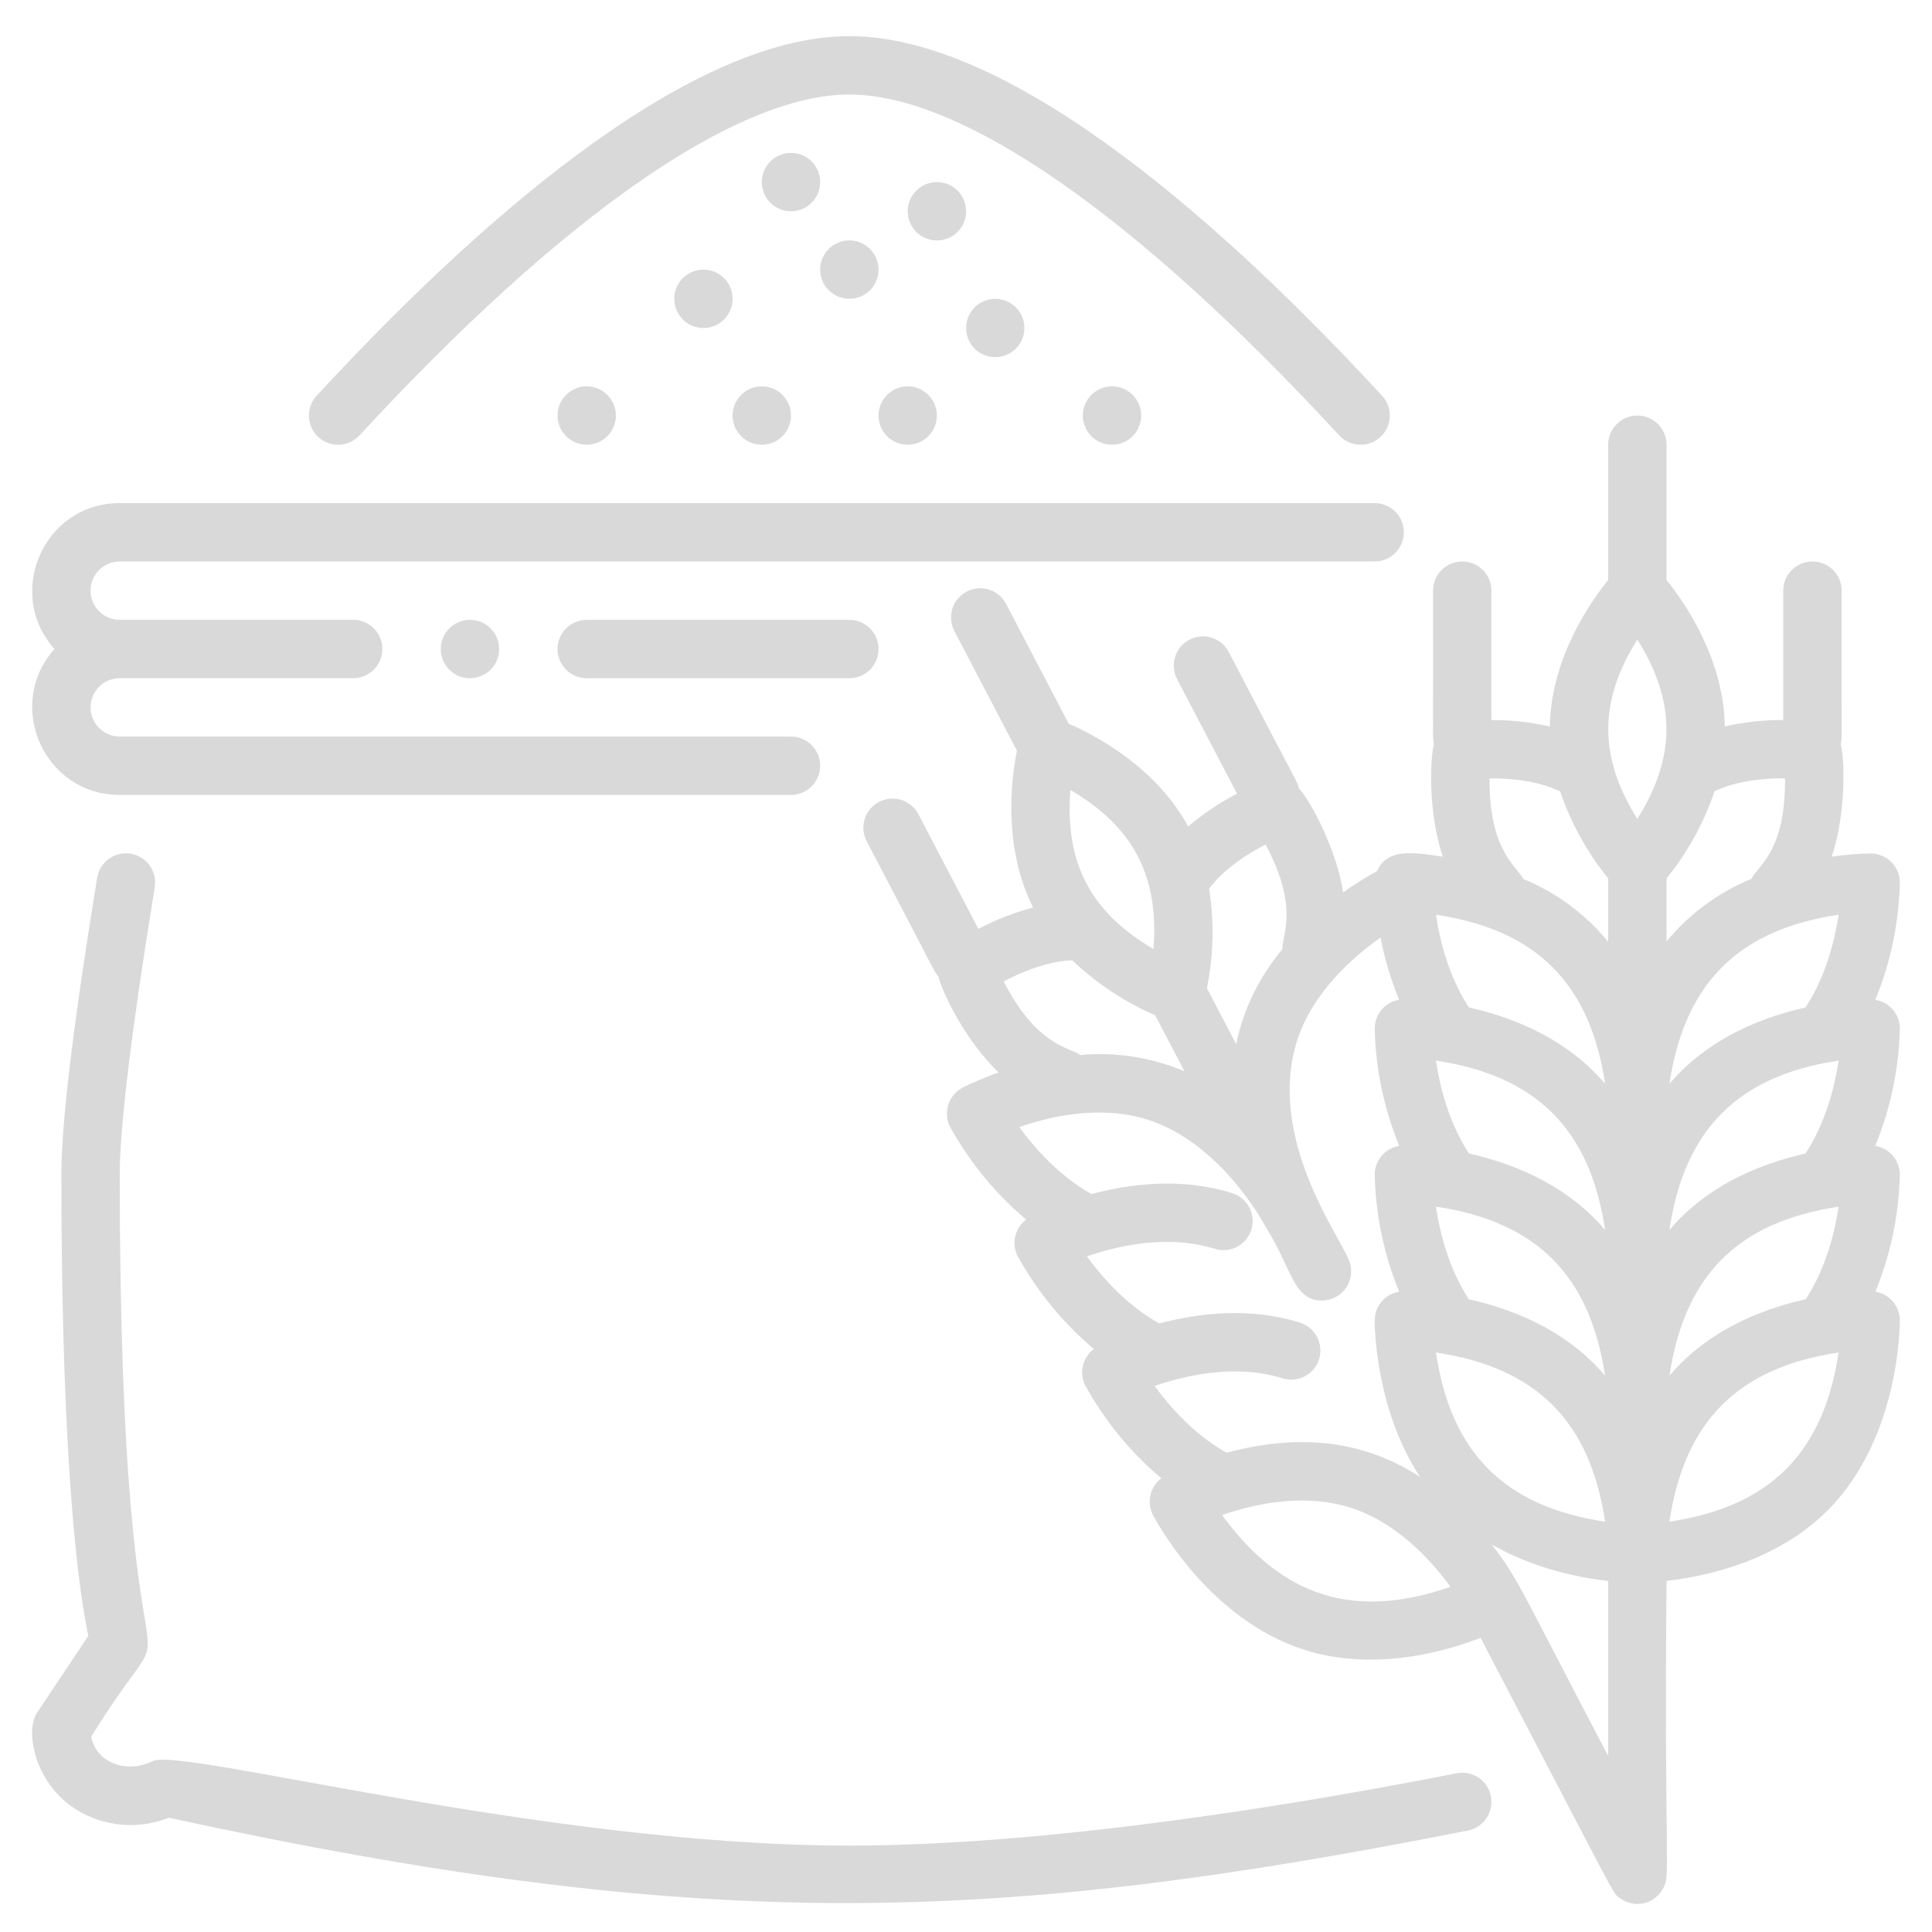 <svg width="37" height="37" viewBox="0 0 37 37" fill="none" xmlns="http://www.w3.org/2000/svg">
<path d="M27.895 33.96C25.277 34.477 20.286 35.345 16.266 35.345C10.42 35.345 3.47 33.455 2.925 33.727C2.434 33.973 1.842 33.767 1.747 33.259C3.808 29.922 2.293 34.494 2.293 22.49C2.293 21.579 2.525 19.678 2.964 16.991C2.975 16.918 2.973 16.844 2.956 16.773C2.939 16.701 2.909 16.634 2.866 16.574C2.823 16.515 2.769 16.464 2.706 16.426C2.644 16.387 2.575 16.361 2.502 16.349C2.43 16.337 2.356 16.34 2.284 16.357C2.213 16.373 2.145 16.404 2.086 16.447C2.026 16.49 1.976 16.544 1.937 16.606C1.898 16.669 1.872 16.738 1.86 16.811C1.406 19.595 1.175 21.506 1.175 22.49C1.175 28.297 1.534 30.599 1.692 31.327L0.71 32.799C0.475 33.153 0.659 34.161 1.472 34.663C1.734 34.823 2.029 34.919 2.334 34.945C2.64 34.971 2.947 34.925 3.232 34.812C13.517 37.041 18.999 36.858 28.112 35.057C28.184 35.042 28.252 35.014 28.313 34.973C28.375 34.933 28.427 34.88 28.468 34.819C28.509 34.758 28.537 34.69 28.552 34.618C28.566 34.546 28.566 34.472 28.552 34.4C28.538 34.328 28.509 34.259 28.469 34.198C28.428 34.137 28.376 34.085 28.315 34.044C28.254 34.003 28.185 33.974 28.113 33.96C28.041 33.946 27.967 33.946 27.895 33.96L27.895 33.96Z" fill="#D9D9D9"/>
<path d="M2.293 15.224H15.148C15.296 15.224 15.438 15.165 15.543 15.06C15.648 14.955 15.707 14.813 15.707 14.665C15.707 14.517 15.648 14.375 15.543 14.27C15.438 14.165 15.296 14.106 15.148 14.106H2.293C2.144 14.106 2.002 14.047 1.897 13.942C1.793 13.838 1.734 13.695 1.734 13.547C1.734 13.399 1.793 13.257 1.897 13.152C2.002 13.047 2.144 12.988 2.293 12.988H6.764C6.912 12.988 7.054 12.929 7.159 12.825C7.264 12.72 7.323 12.578 7.323 12.429C7.323 12.281 7.264 12.139 7.159 12.034C7.054 11.929 6.912 11.87 6.764 11.87H2.293C2.144 11.87 2.002 11.812 1.897 11.707C1.793 11.602 1.734 11.46 1.734 11.312C1.734 11.163 1.793 11.021 1.897 10.916C2.002 10.812 2.144 10.753 2.293 10.753H26.326C26.474 10.753 26.616 10.694 26.721 10.589C26.826 10.484 26.885 10.342 26.885 10.194C26.885 10.046 26.826 9.903 26.721 9.798C26.616 9.694 26.474 9.635 26.326 9.635H2.293C0.839 9.635 0.085 11.359 1.044 12.429C0.085 13.499 0.838 15.224 2.293 15.224Z" fill="#D9D9D9"/>
<path d="M6.885 8.338C10.771 4.128 14.103 1.81 16.266 1.81C18.429 1.81 21.761 4.128 25.647 8.338C25.747 8.446 25.887 8.511 26.035 8.517C26.183 8.523 26.328 8.47 26.437 8.369C26.546 8.268 26.61 8.129 26.616 7.981C26.622 7.832 26.569 7.688 26.468 7.579C23.568 4.437 19.443 0.692 16.266 0.692C13.089 0.692 8.964 4.437 6.064 7.579C6.014 7.633 5.975 7.696 5.95 7.765C5.925 7.834 5.913 7.907 5.916 7.981C5.922 8.129 5.986 8.268 6.095 8.369C6.204 8.47 6.349 8.523 6.497 8.517C6.57 8.514 6.642 8.497 6.709 8.466C6.775 8.435 6.835 8.391 6.885 8.338Z" fill="#D9D9D9"/>
<path d="M11.236 11.871C11.088 11.871 10.946 11.93 10.841 12.035C10.736 12.14 10.677 12.282 10.677 12.43C10.677 12.578 10.736 12.72 10.841 12.825C10.946 12.93 11.088 12.989 11.236 12.989H16.266C16.415 12.989 16.557 12.93 16.662 12.825C16.767 12.72 16.825 12.578 16.825 12.43C16.825 12.282 16.767 12.14 16.662 12.035C16.557 11.93 16.415 11.871 16.266 11.871H11.236Z" fill="#D9D9D9"/>
<path d="M9 12.989C9.309 12.989 9.559 12.739 9.559 12.43C9.559 12.121 9.309 11.871 9 11.871C8.691 11.871 8.441 12.121 8.441 12.43C8.441 12.739 8.691 12.989 9 12.989Z" fill="#D9D9D9"/>
<path d="M13.472 6.282C13.78 6.282 14.03 6.032 14.03 5.723C14.03 5.414 13.78 5.164 13.472 5.164C13.163 5.164 12.913 5.414 12.913 5.723C12.913 6.032 13.163 6.282 13.472 6.282Z" fill="#D9D9D9"/>
<path d="M15.148 4.046C15.457 4.046 15.707 3.795 15.707 3.487C15.707 3.178 15.457 2.928 15.148 2.928C14.84 2.928 14.589 3.178 14.589 3.487C14.589 3.795 14.84 4.046 15.148 4.046Z" fill="#D9D9D9"/>
<path d="M16.266 5.722C16.575 5.722 16.825 5.472 16.825 5.163C16.825 4.855 16.575 4.604 16.266 4.604C15.957 4.604 15.707 4.855 15.707 5.163C15.707 5.472 15.957 5.722 16.266 5.722Z" fill="#D9D9D9"/>
<path d="M17.943 4.605C18.251 4.605 18.502 4.355 18.502 4.046C18.502 3.738 18.251 3.487 17.943 3.487C17.634 3.487 17.384 3.738 17.384 4.046C17.384 4.355 17.634 4.605 17.943 4.605Z" fill="#D9D9D9"/>
<path d="M19.06 6.84C19.369 6.84 19.619 6.59 19.619 6.282C19.619 5.973 19.369 5.723 19.06 5.723C18.752 5.723 18.502 5.973 18.502 6.282C18.502 6.59 18.752 6.84 19.06 6.84Z" fill="#D9D9D9"/>
<path d="M21.296 8.517C21.605 8.517 21.855 8.267 21.855 7.958C21.855 7.65 21.605 7.399 21.296 7.399C20.988 7.399 20.737 7.65 20.737 7.958C20.737 8.267 20.988 8.517 21.296 8.517Z" fill="#D9D9D9"/>
<path d="M17.384 8.517C17.692 8.517 17.942 8.267 17.942 7.958C17.942 7.65 17.692 7.399 17.384 7.399C17.075 7.399 16.825 7.65 16.825 7.958C16.825 8.267 17.075 8.517 17.384 8.517Z" fill="#D9D9D9"/>
<path d="M14.589 8.517C14.898 8.517 15.148 8.267 15.148 7.958C15.148 7.65 14.898 7.399 14.589 7.399C14.28 7.399 14.03 7.65 14.03 7.958C14.03 8.267 14.28 8.517 14.589 8.517Z" fill="#D9D9D9"/>
<path d="M11.236 8.517C11.545 8.517 11.795 8.267 11.795 7.958C11.795 7.65 11.545 7.399 11.236 7.399C10.928 7.399 10.677 7.65 10.677 7.958C10.677 8.267 10.928 8.517 11.236 8.517Z" fill="#D9D9D9"/>
<path d="M36.384 19.695C36.383 19.563 36.336 19.435 36.25 19.335C36.164 19.235 36.045 19.168 35.915 19.147C36.208 18.433 36.367 17.672 36.384 16.9C36.384 16.753 36.325 16.612 36.221 16.508C36.117 16.404 35.976 16.346 35.829 16.345C35.577 16.349 35.327 16.37 35.078 16.407C35.336 15.655 35.343 14.613 35.251 14.246C35.286 14.111 35.263 14.227 35.269 11.312C35.269 11.163 35.211 11.021 35.106 10.916C35.001 10.812 34.859 10.753 34.71 10.753C34.562 10.753 34.42 10.812 34.315 10.916C34.21 11.021 34.151 11.163 34.151 11.312V13.789C33.775 13.787 33.4 13.828 33.032 13.912C33.012 12.602 32.249 11.52 31.916 11.108V8.517C31.916 8.369 31.857 8.227 31.752 8.122C31.647 8.017 31.505 7.958 31.357 7.958C31.209 7.958 31.067 8.017 30.962 8.122C30.857 8.227 30.798 8.369 30.798 8.517V11.108C30.464 11.52 29.701 12.603 29.681 13.913C29.314 13.829 28.939 13.788 28.562 13.79V11.312C28.562 11.163 28.503 11.021 28.399 10.916C28.294 10.812 28.152 10.753 28.003 10.753C27.855 10.753 27.713 10.812 27.608 10.916C27.503 11.021 27.445 11.163 27.445 11.312C27.451 14.217 27.429 14.112 27.462 14.244C27.391 14.52 27.342 15.554 27.633 16.407C27.127 16.333 26.57 16.222 26.372 16.683C26.147 16.804 25.93 16.941 25.724 17.091C25.604 16.307 25.128 15.38 24.876 15.096C24.844 14.96 24.877 15.074 23.533 12.487C23.465 12.356 23.346 12.257 23.205 12.213C23.064 12.168 22.91 12.182 22.779 12.251C22.648 12.319 22.549 12.437 22.505 12.579C22.46 12.72 22.474 12.873 22.542 13.005L23.69 15.2C23.355 15.373 23.042 15.584 22.755 15.828C22.13 14.677 20.953 14.07 20.467 13.86L19.267 11.564C19.198 11.433 19.08 11.335 18.939 11.291C18.797 11.247 18.645 11.261 18.514 11.329C18.383 11.398 18.284 11.515 18.239 11.656C18.195 11.797 18.208 11.95 18.276 12.082L19.476 14.378C19.371 14.897 19.197 16.21 19.785 17.381C19.421 17.476 19.069 17.614 18.737 17.79L17.589 15.594C17.52 15.463 17.402 15.364 17.261 15.319C17.119 15.275 16.966 15.289 16.835 15.357C16.703 15.426 16.605 15.544 16.56 15.685C16.516 15.827 16.53 15.98 16.598 16.111C17.959 18.701 17.88 18.598 17.972 18.701C18.041 18.997 18.487 19.933 19.126 20.54C18.888 20.621 18.656 20.719 18.431 20.832C18.301 20.901 18.204 21.019 18.16 21.159C18.116 21.299 18.129 21.452 18.196 21.582C18.569 22.258 19.063 22.859 19.653 23.356C19.547 23.435 19.473 23.549 19.443 23.678C19.413 23.807 19.43 23.942 19.491 24.059C19.864 24.735 20.359 25.338 20.95 25.835C20.844 25.914 20.769 26.028 20.739 26.157C20.709 26.286 20.726 26.421 20.787 26.539C21.159 27.213 21.652 27.814 22.241 28.311C22.135 28.39 22.061 28.504 22.032 28.632C22.003 28.761 22.019 28.895 22.08 29.013C22.122 29.094 23.13 31.016 24.996 31.601C26.081 31.941 27.298 31.774 28.355 31.367C31.077 36.575 30.873 36.238 31.02 36.349C31.083 36.397 31.154 36.43 31.231 36.448C31.307 36.466 31.386 36.467 31.463 36.453C31.54 36.438 31.613 36.407 31.677 36.362C31.741 36.317 31.795 36.259 31.835 36.192C32.009 35.904 31.867 35.919 31.916 30.277C32.672 30.19 34.028 29.899 34.998 28.929C36.382 27.546 36.385 25.376 36.384 25.284C36.383 25.152 36.336 25.025 36.25 24.925C36.164 24.825 36.046 24.758 35.916 24.737C36.208 24.024 36.367 23.263 36.384 22.493C36.383 22.361 36.336 22.233 36.249 22.133C36.163 22.032 36.044 21.966 35.913 21.945C36.207 21.23 36.367 20.467 36.384 19.695ZM30.74 20.758C30.073 19.971 29.134 19.518 28.131 19.294C27.741 18.697 27.572 18.003 27.5 17.518C29.424 17.806 30.451 18.831 30.74 20.758ZM30.74 23.556C30.075 22.771 29.137 22.317 28.133 22.091C27.742 21.494 27.572 20.799 27.5 20.312C29.427 20.601 30.453 21.629 30.74 23.556ZM30.739 26.346C30.074 25.561 29.135 25.107 28.129 24.882C27.74 24.286 27.572 23.593 27.499 23.108C29.458 23.398 30.455 24.458 30.739 26.346V26.346ZM23.156 17.019C23.454 16.624 23.91 16.341 24.238 16.174C24.892 17.405 24.546 17.912 24.558 18.18C24.118 18.703 23.814 19.326 23.673 19.995L23.114 18.925C23.241 18.297 23.255 17.652 23.156 17.019ZM20.499 15.129C21.705 15.834 22.2 16.779 22.09 18.174C20.885 17.469 20.39 16.523 20.499 15.129ZM19.222 18.797C19.548 18.623 20.042 18.409 20.536 18.391C20.998 18.832 21.536 19.188 22.122 19.442L22.684 20.516C22.053 20.249 21.367 20.142 20.686 20.205C20.482 20.05 19.86 20.04 19.222 18.797ZM22.112 26.543C22.703 26.339 23.665 26.115 24.559 26.396C24.629 26.418 24.703 26.426 24.776 26.42C24.849 26.414 24.921 26.393 24.986 26.359C25.051 26.325 25.109 26.279 25.157 26.222C25.204 26.166 25.239 26.101 25.262 26.03C25.284 25.96 25.291 25.886 25.285 25.813C25.278 25.74 25.257 25.669 25.223 25.603C25.189 25.538 25.142 25.48 25.086 25.433C25.029 25.386 24.964 25.351 24.893 25.329C23.922 25.025 22.937 25.15 22.202 25.346C21.577 24.998 21.104 24.459 20.815 24.061C21.569 23.799 22.473 23.668 23.263 23.916C23.333 23.939 23.407 23.947 23.48 23.94C23.553 23.933 23.624 23.913 23.689 23.879C23.754 23.845 23.812 23.798 23.859 23.742C23.906 23.686 23.942 23.621 23.964 23.551C23.986 23.481 23.994 23.407 23.987 23.334C23.981 23.261 23.96 23.189 23.926 23.125C23.892 23.059 23.846 23.002 23.789 22.955C23.733 22.907 23.668 22.872 23.598 22.85C22.626 22.545 21.639 22.671 20.904 22.867C20.281 22.519 19.809 21.981 19.52 21.585C20.109 21.38 21.068 21.157 21.969 21.44C23.384 21.883 24.219 23.458 24.227 23.474C24.235 23.491 24.245 23.508 24.256 23.523C24.744 24.308 24.771 24.907 25.318 24.907C25.414 24.907 25.508 24.882 25.591 24.834C25.675 24.787 25.745 24.719 25.795 24.637C25.845 24.555 25.872 24.461 25.875 24.365C25.878 24.269 25.857 24.174 25.812 24.089C25.639 23.651 24.263 21.776 24.838 19.94C25.135 18.995 25.936 18.309 26.44 17.955C26.517 18.364 26.636 18.763 26.796 19.147C26.665 19.169 26.547 19.235 26.461 19.335C26.375 19.436 26.328 19.563 26.327 19.695C26.344 20.468 26.504 21.23 26.797 21.945C26.666 21.966 26.548 22.033 26.462 22.133C26.375 22.233 26.328 22.361 26.327 22.493C26.344 23.263 26.503 24.024 26.795 24.737C26.665 24.758 26.546 24.825 26.461 24.925C26.375 25.025 26.328 25.153 26.327 25.285C26.326 25.363 26.329 26.958 27.193 28.284C26.067 27.552 24.824 27.464 23.49 27.822C22.87 27.473 22.401 26.939 22.112 26.543ZM23.404 29.015C24.18 28.745 25.069 28.624 25.852 28.87C26.747 29.151 27.41 29.884 27.779 30.389C25.952 31.024 24.558 30.598 23.404 29.015ZM27.5 25.902C29.425 26.191 30.451 27.215 30.74 29.142C28.815 28.853 27.789 27.829 27.5 25.902V25.902ZM30.798 33.628C29.139 30.472 29.092 30.255 28.568 29.578C29.377 30.043 30.248 30.215 30.798 30.278V33.628ZM30.798 18.034C30.363 17.505 29.804 17.093 29.171 16.832C29.062 16.601 28.516 16.304 28.526 14.907C28.895 14.904 29.432 14.943 29.878 15.156C30.084 15.761 30.395 16.325 30.798 16.822V18.034ZM31.357 15.683C30.615 14.5 30.614 13.432 31.357 12.248C32.099 13.431 32.1 14.498 31.357 15.683V15.683ZM31.916 16.822C32.319 16.325 32.631 15.76 32.836 15.153C33.282 14.942 33.816 14.903 34.185 14.906C34.198 16.319 33.661 16.576 33.541 16.832C32.909 17.091 32.35 17.503 31.916 18.029V16.822ZM31.971 29.142C32.26 27.217 33.284 26.191 35.211 25.902C34.923 27.826 33.898 28.853 31.971 29.142V29.142ZM34.582 24.882C33.572 25.107 32.635 25.564 31.972 26.346C32.256 24.458 33.249 23.404 35.212 23.11C35.139 23.595 34.97 24.286 34.582 24.881V24.882ZM34.577 22.092C33.583 22.315 32.64 22.766 31.971 23.556C32.255 21.65 33.262 20.604 35.212 20.312C35.139 20.799 34.969 21.494 34.577 22.092V22.092ZM34.578 19.294C33.572 19.52 32.636 19.974 31.971 20.758C32.26 18.833 33.285 17.806 35.212 17.518C35.139 18.003 34.969 18.697 34.578 19.294V19.294Z" fill="#D9D9D9"/>
</svg>
